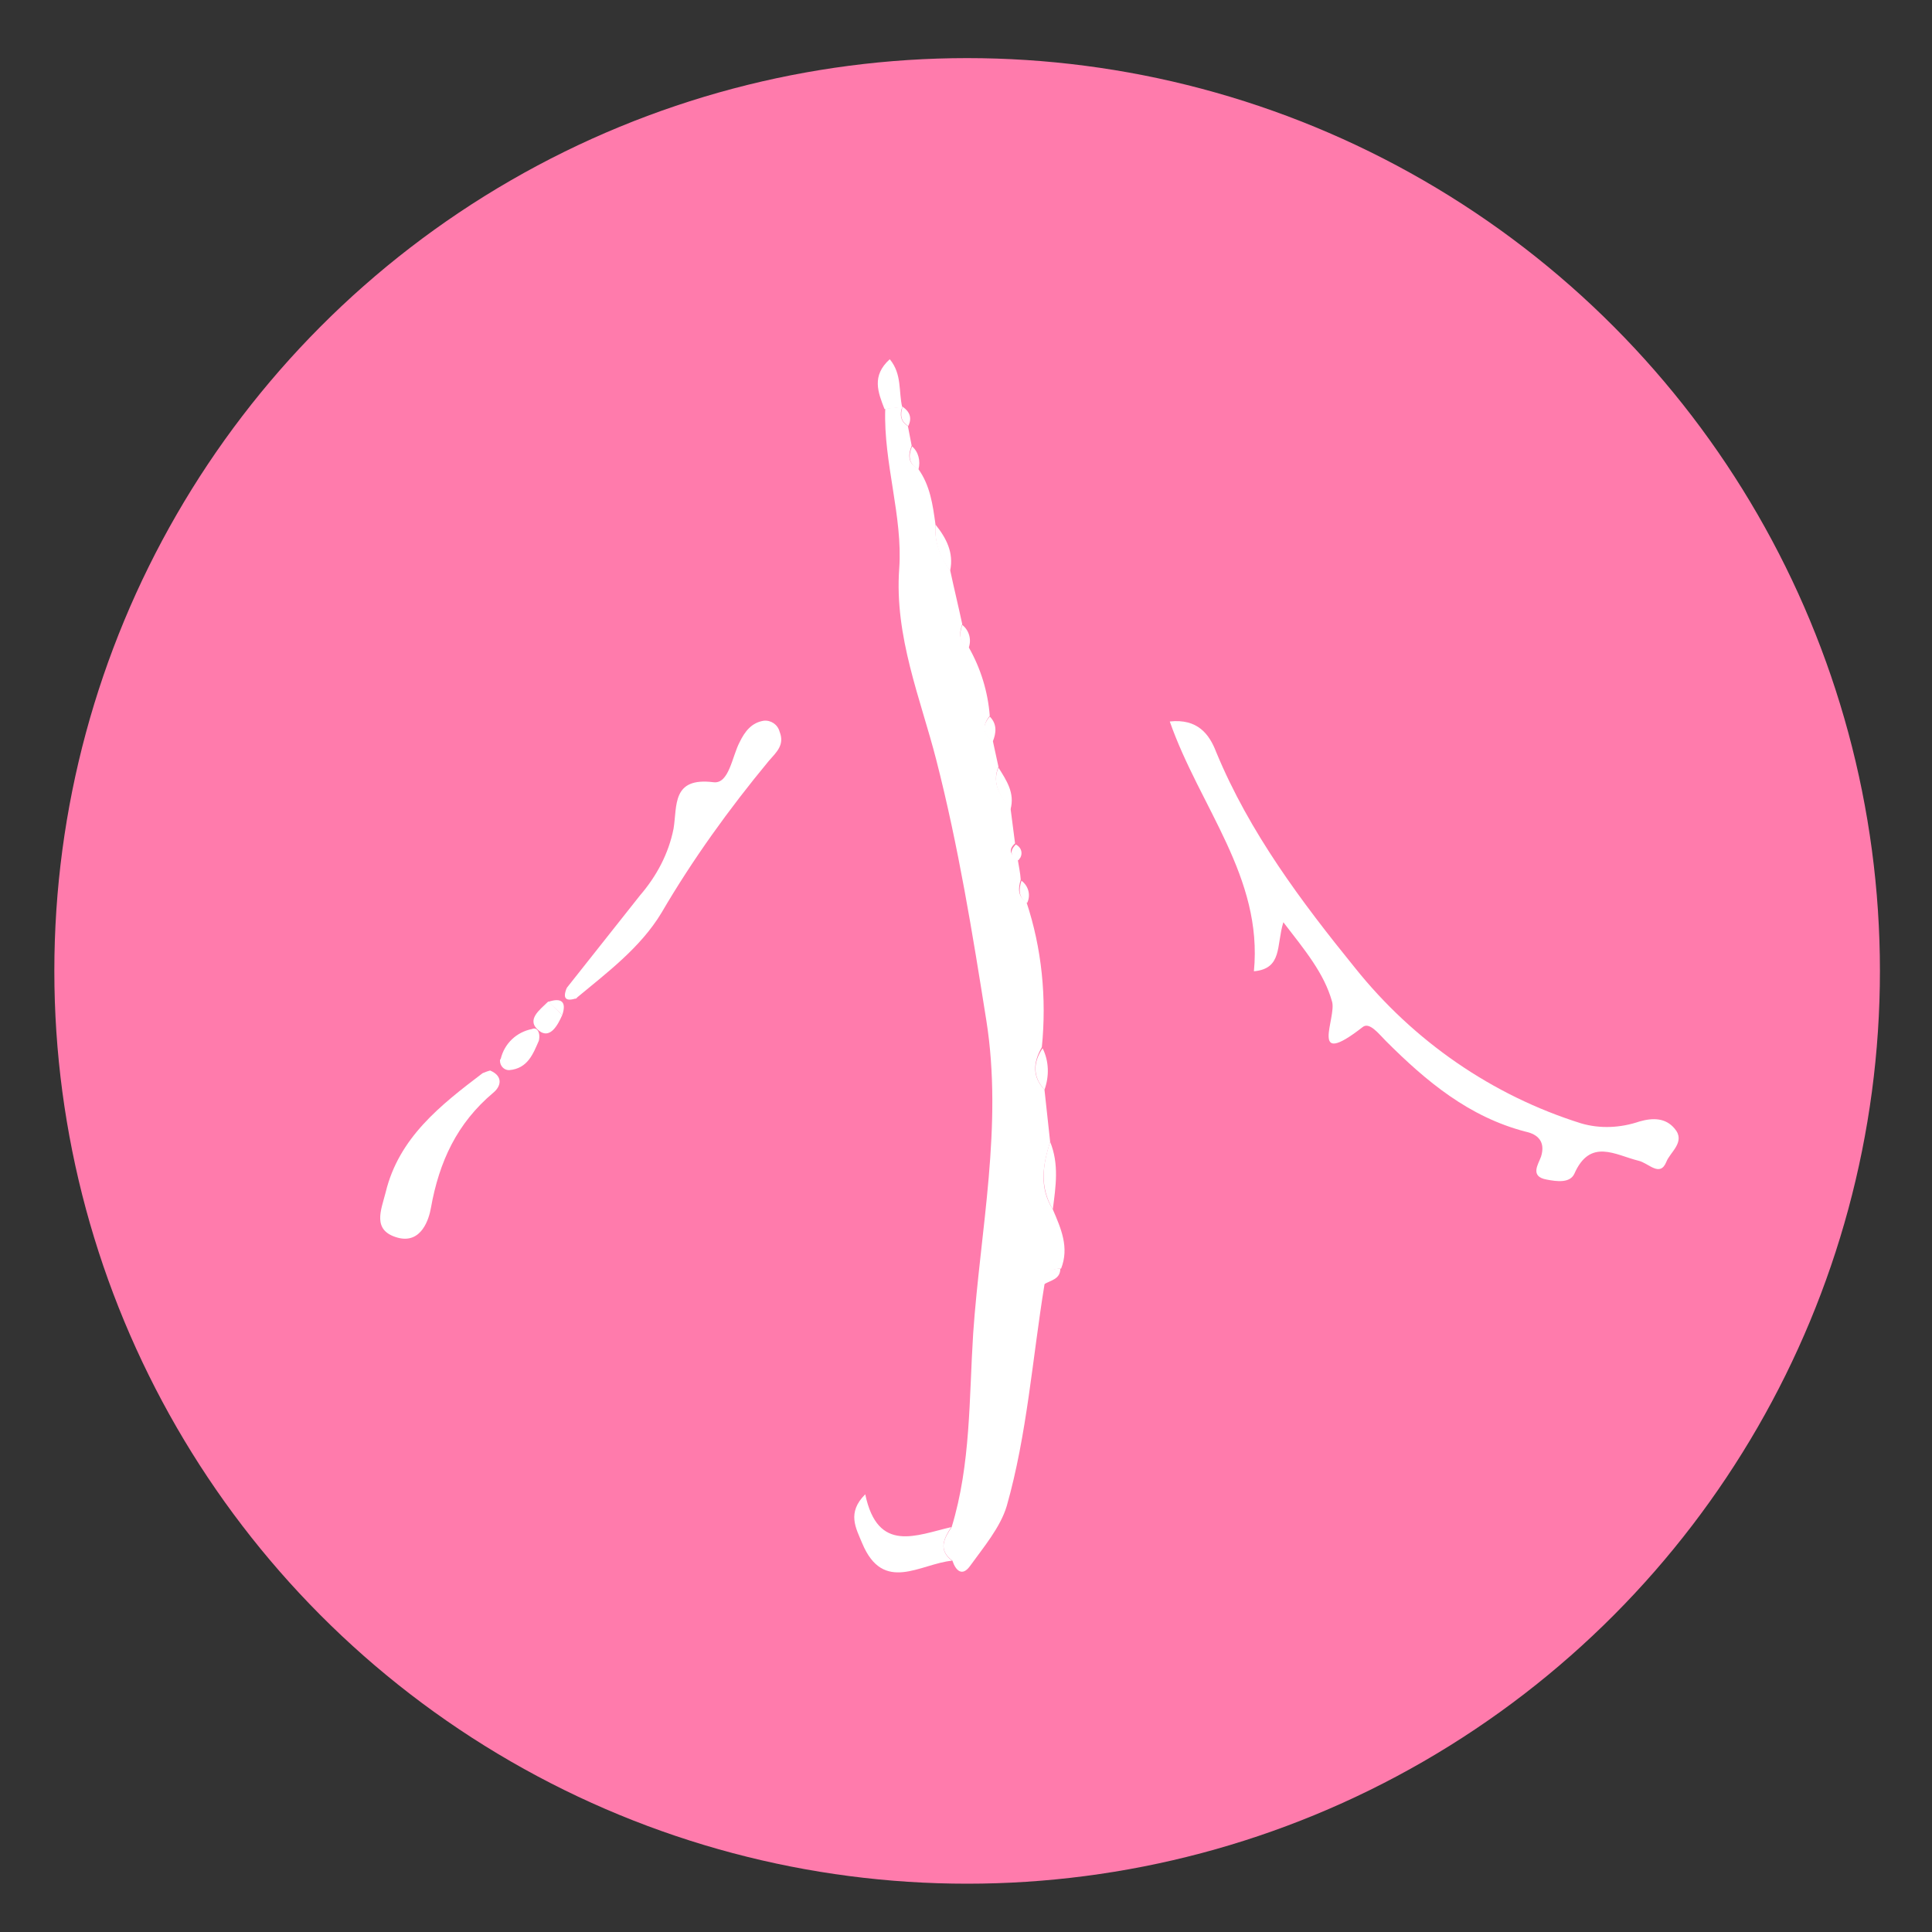 <?xml version="1.0" encoding="utf-8"?>
<!-- Generator: Adobe Illustrator 19.2.1, SVG Export Plug-In . SVG Version: 6.00 Build 0)  -->
<svg version="1.1" id="Layer_1" xmlns="http://www.w3.org/2000/svg" xmlns:xlink="http://www.w3.org/1999/xlink" x="0px" y="0px"
	 viewBox="0 0 512 512" style="enable-background:new 0 0 512 512;" xml:space="preserve">
<rect x="0" y="0" width="512" height="512" fill="#333333" stroke="none"/>
<style type="text/css">
	.st0{fill:#FF7BAC;}
	.st1{fill:#FFFFFF;}
</style>
<circle class="st0" cx="256.3" cy="257.3" r="241.9"/>
<g>
	<path class="st1" d="M276.8,288.8c0.5,4.6,1,9.3,1.5,13.8c-1.9,6.1-3,12,0.7,17.9c2.2,5.1,4.4,10.1,2.2,15.7
		c-2.9,0-4.4,1.4-4.4,4.2c-3.2,19.6-4.6,39.7-10,58.7c-1.7,5.7-6.2,11-9.8,16c-2,2.7-3.7,1.2-4.6-1.5c-3.9-2.9-2.2-5.9-0.2-8.9
		c5.1-16.7,4.6-34.1,5.7-51.3c1.9-27.5,7.9-55,3.5-82.9c-3.7-23.3-7.4-46.2-13.3-69.2c-4.1-16-11.1-32.6-9.8-50.6
		c1-13.8-4.2-28-3.7-42.4l4.6-0.5l-0.3,0.7l0.2-0.7c-0.7,2-0.5,3.9,1.5,5.1c0.3,1.7,0.7,3.5,1,5.2c-1,2.5-1,4.7,1.7,6.1
		c3.2,4.4,3.9,9.6,4.6,14.7c-0.3,4.4,1.2,8.8,3.9,12.2c1,4.7,2.2,9.6,3.2,14.3c-0.8,2.4-1,4.6,1.7,6.1c3.2,5.6,5.1,11.8,5.6,18.2
		c-2,2.5-1.9,4.7,0.8,6.6l1.5,6.9c-1.9,4.6,0.7,7.8,3.2,11l1.2,9.3c-1.9,1.7-1.2,3,0.7,4.2c0.3,1.9,0.7,3.7,0.8,5.4
		c-0.7,2.4-0.8,4.4,1.5,5.9c4.1,12.3,5.4,25.5,4.1,38.5C273.7,281.7,273.6,285.4,276.8,288.8"/>
	<path class="st1" d="M340.1,244.4c-1.9,6.2-0.2,12.3-7.8,13c2.4-25-14.3-43.4-22.3-66.2c7.4-0.8,10.5,3.4,12.3,8.1
		c8.8,21.3,22.6,39.7,36.8,57.2c15.5,19.4,36.3,33.8,59.9,41.2c5.1,1.5,10.5,1.2,15.5-0.5c3.5-1,6.9-1,9.3,1.9
		c3,3.5-1.2,6.2-2.2,8.8c-1.7,4.2-4.7,0.3-7.4-0.3c-6.1-1.5-12.8-6.1-17,3.5c-1.2,2.5-4.7,2-7.3,1.5c-4.6-0.8-2.2-4.1-1.5-6.1
		c1.2-3.9-0.8-5.9-4.1-6.6c-15-3.9-26.3-13.3-37-24c-1.9-1.9-4.4-5.2-6.2-3.7c-14.5,11.3-6.8-2.5-8.1-6.8
		C350.9,257.9,345.8,251.8,340.1,244.4"/>
	<path class="st1" d="M150.2,261.8c6.4-8.1,13-16.4,19.4-24.5c4.4-5.1,7.6-11.1,8.9-17.7c1-6.1-0.5-13.7,10.6-12.3
		c4.1,0.5,4.9-6.8,6.9-10.6c1.4-2.9,3.2-5.2,6.4-5.7c1.9-0.2,3.7,1,4.2,2.9c1.4,3.5-0.8,5.4-2.9,7.8c-10.5,12.7-20.1,26-28.4,40.2
		c-5.6,9.3-14.5,15.9-22.8,22.8L150.2,261.8"/>
	<path class="st1" d="M129.9,283.7c3.5,1.5,2.9,4.2,0.8,5.9c-9.6,8.1-14.3,18.2-16.5,30.5c-0.5,2.9-2.5,9.6-8.8,7.9
		c-6.9-1.9-4.4-7.3-3.2-12c3.5-14.5,14.5-23.1,25.7-31.6C128.4,284.2,129.1,283.9,129.9,283.7"/>
	<path class="st1" d="M252.1,404.7c-2,3-3.5,6.1,0.2,8.9c-8.4,0.8-18.2,8.8-23.8-4.6c-1.7-4.1-4.1-8.1,0.8-13
		C232.6,411.8,242.9,406.8,252.1,404.7"/>
	<path class="st1" d="M239.1,107.9l-4.7,0.5c-1.7-4.4-3.5-8.8,1.4-13.2C239.1,99.2,238.1,103.8,239.1,107.9"/>
	<path class="st1" d="M279,320.5c-3.5-5.9-2.7-11.8-0.7-17.9C280.7,308.5,279.8,314.4,279,320.5"/>
	<path class="st1" d="M276.8,288.8c-3.2-3.5-3-7.3-0.5-11C278,281.2,278.1,285.2,276.8,288.8"/>
	<path class="st1" d="M142.8,275.8c-1.5,3.4-2.9,7.4-7.9,7.8c-1.4,0-2.4-1.2-2.4-2.5c0-0.2,0-0.3,0.2-0.5c1-4.1,4.2-7.1,8.3-7.9
		C142.3,272.1,143.3,273.6,142.8,275.8"/>
	<path class="st1" d="M251.8,151.2c-2.9-3.4-4.2-7.8-3.9-12.2C250.8,142.6,252.8,146.5,251.8,151.2"/>
	<path class="st1" d="M267.8,214.5c-2.5-3.2-5.1-6.6-3.2-11.1C266.7,206.8,269,210.1,267.8,214.5"/>
	<path class="st1" d="M263.1,196.5c-2.7-1.9-3-4.1-0.8-6.6C264.3,191.9,264,194.3,263.1,196.5"/>
	<path class="st1" d="M149,269c-1.2,2.7-3.2,6.4-6.1,4.2c-3.7-2.9,0.2-5.6,2.4-7.8L149,269"/>
	<path class="st1" d="M243.4,124.4c-2.7-1.5-2.7-3.7-1.7-6.1C243.4,119.7,244,122.2,243.4,124.4"/>
	<path class="st1" d="M240.7,112.9c-2-1.2-2.2-3-1.5-5.1C241,109,241.8,110.7,240.7,112.9"/>
	<path class="st1" d="M276.6,340.4c0-3,1.5-4.2,4.4-4.2C281,339.1,278.3,339.3,276.6,340.4"/>
	<path class="st1" d="M272.2,239.3c-2.4-1.5-2.2-3.7-1.5-5.9C272.6,234.8,273.2,237.3,272.2,239.3"/>
	<path class="st1" d="M269.9,228c-2-1-2.5-2.4-0.7-4.2c1.4,0.7,1.9,2.2,1.2,3.5C270.2,227.5,270,227.9,269.9,228"/>
	<path class="st1" d="M256.7,171.7c-2.7-1.5-2.5-3.5-1.7-6.1C256.9,167.1,257.5,169.6,256.7,171.7"/>
	<path class="st1" d="M150.2,261.8l2.7,2.7C150,265.5,149,264.7,150.2,261.8"/>
	<path class="st1" d="M149,269l-3.7-3.5C148.8,264.3,150.2,265.5,149,269"/>
</g>
</svg>
